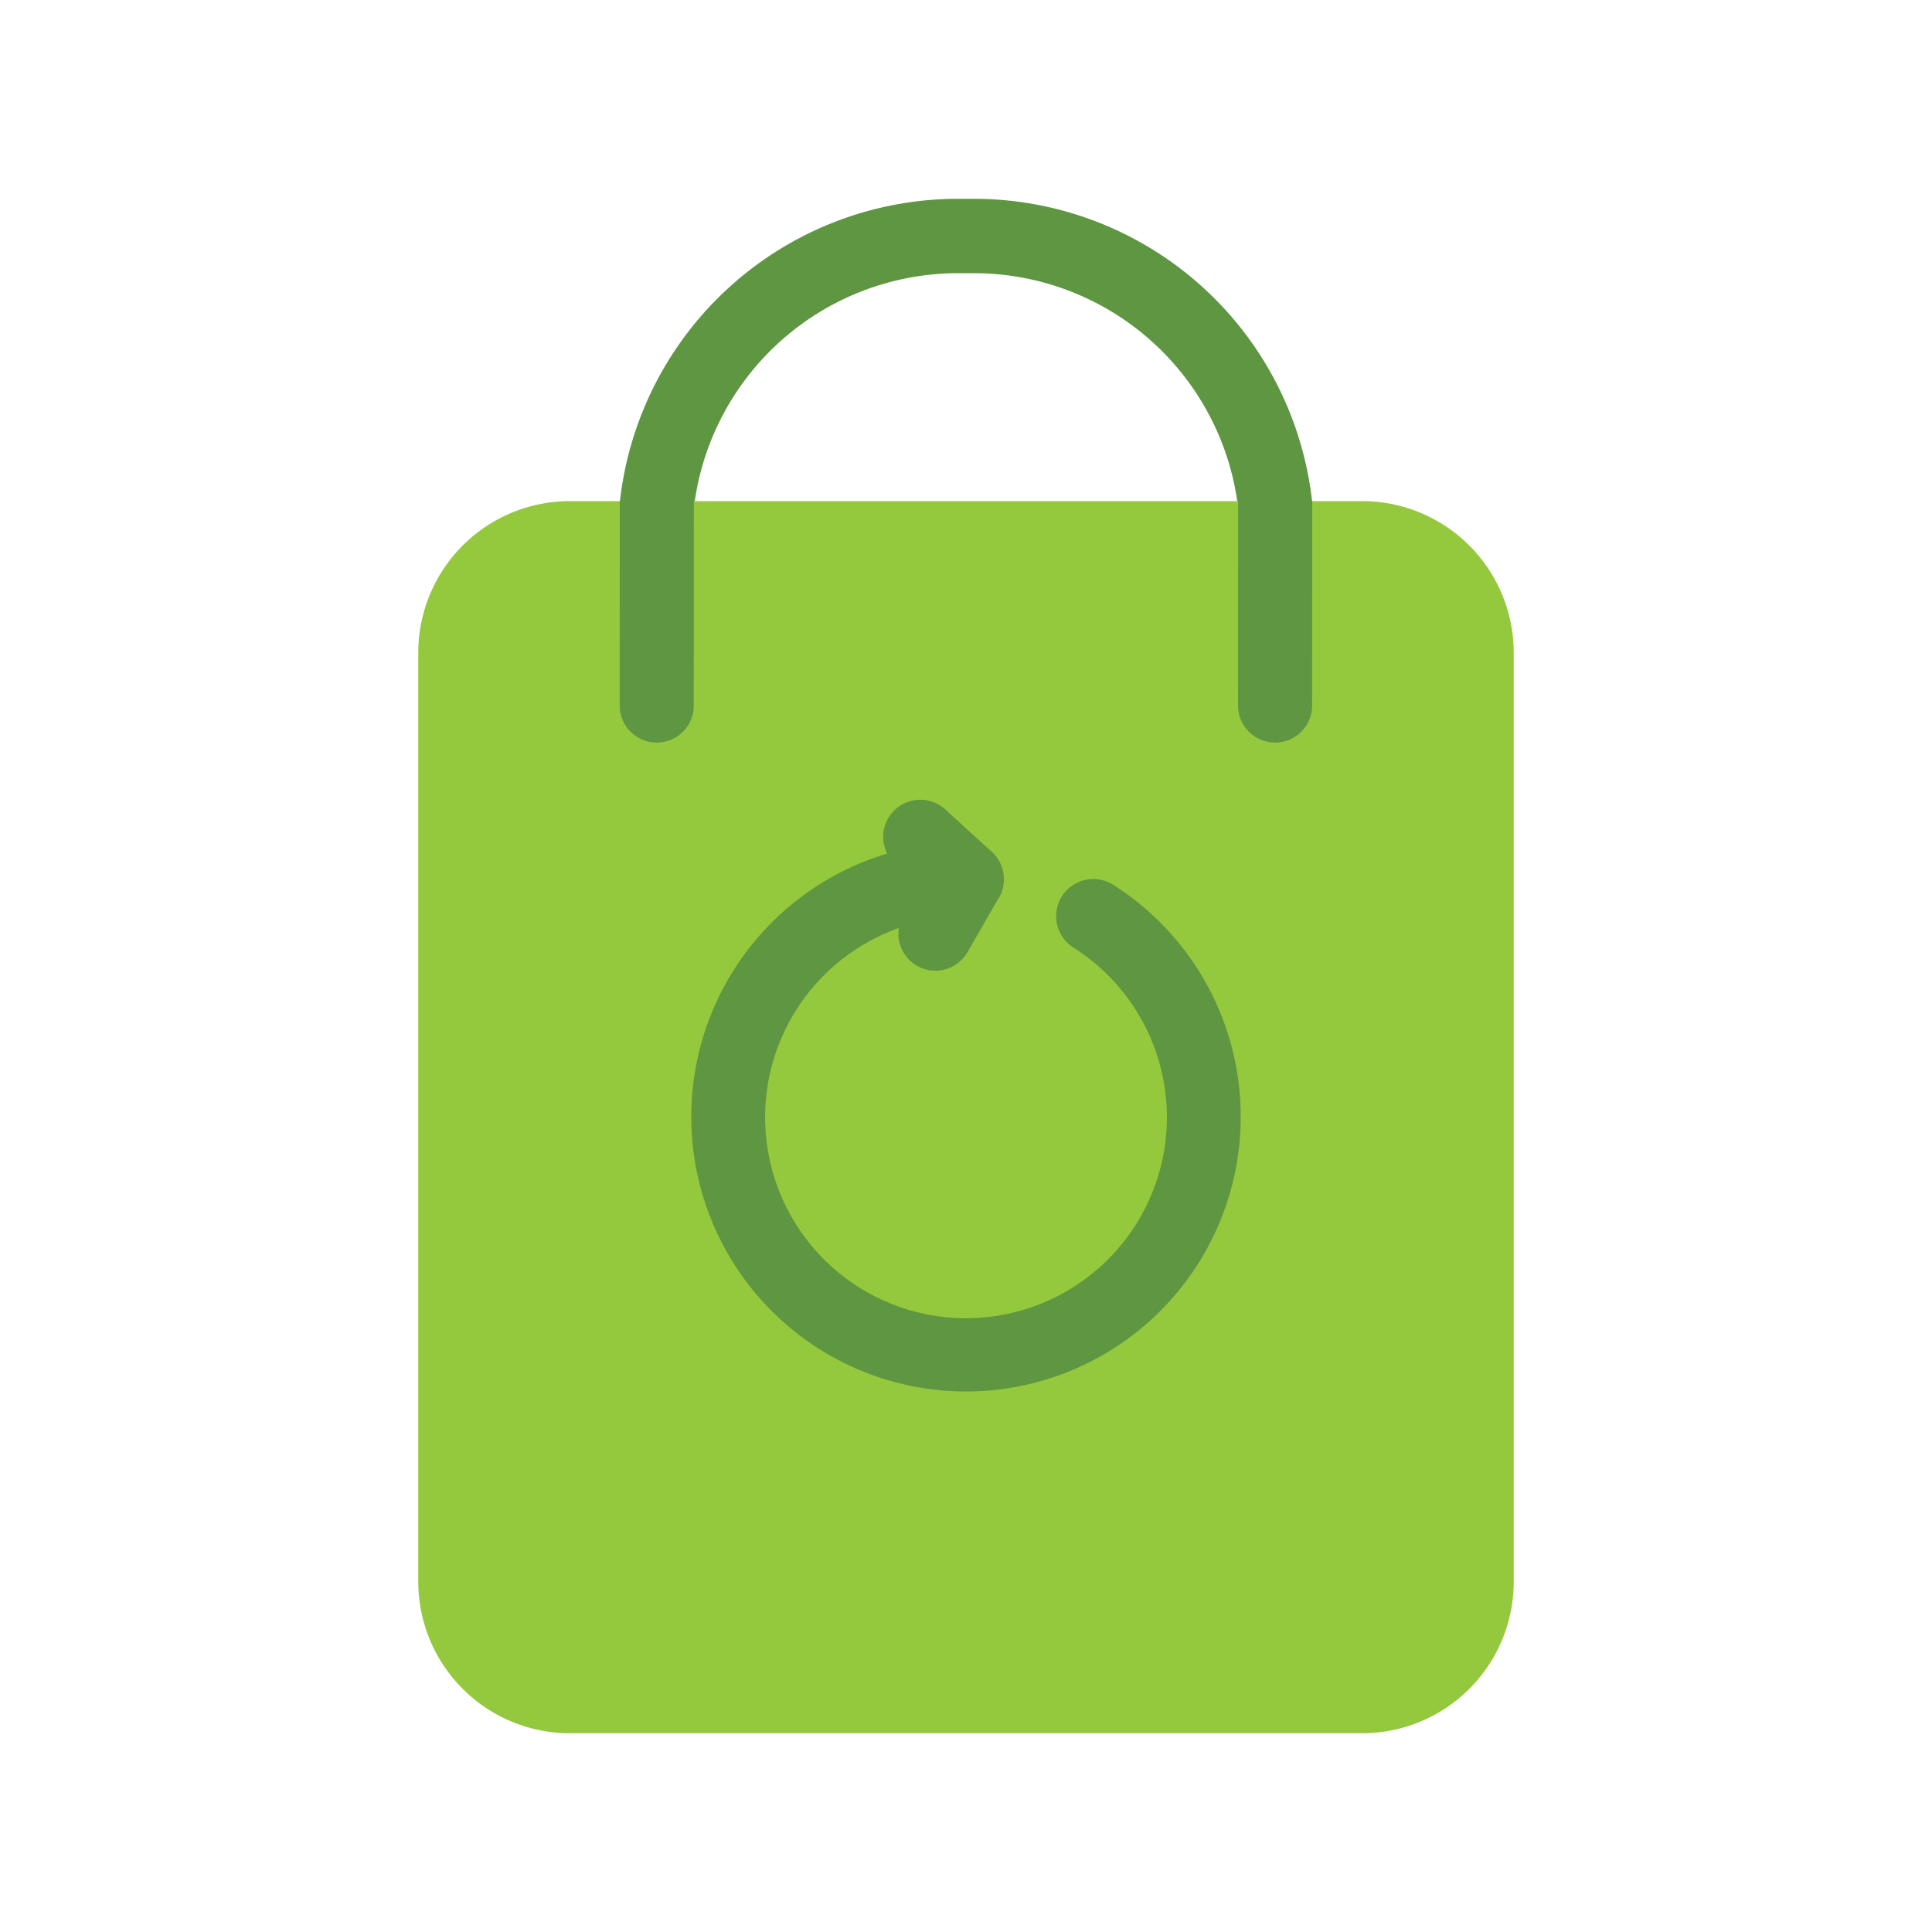 <svg xmlns="http://www.w3.org/2000/svg" data-name="Layer 1" viewBox="0 0 128 128"><path fill="#94c83d" fill-rule="evenodd" d="M37.727 33.2h52.546a10.045 10.045 0 0 1 10.015 10.016v61.6a10.045 10.045 0 0 1-10.015 10.016H37.727a10.045 10.045 0 0 1-10.015-10.016v-61.6A10.045 10.045 0 0 1 37.727 33.2"/><path fill="#5e9641" d="M58.776 56.549a2.458 2.458 0 0 1 3.851-2.922l2.973 2.711a2.462 2.462 0 0 1 .459 3.337L64.1 63.082a2.452 2.452 0 0 1-4.548-1.6 13.31 13.31 0 1 0 11.593 1.314 2.461 2.461 0 1 1 2.636-4.156 18.2 18.2 0 1 1-15-2.087M86.928 33.2a22.543 22.543 0 0 0-22.343-20.028h-1.17A22.543 22.543 0 0 0 41.072 33.2h-.008l-.006 13.543a2.453 2.453 0 1 0 4.906 0L45.97 33.2h.059a17.635 17.635 0 0 1 17.386-15.1h1.17a17.635 17.635 0 0 1 17.387 15.1h.058l-.006 13.543a2.453 2.453 0 0 0 4.906 0l.006-13.543z"/></svg>